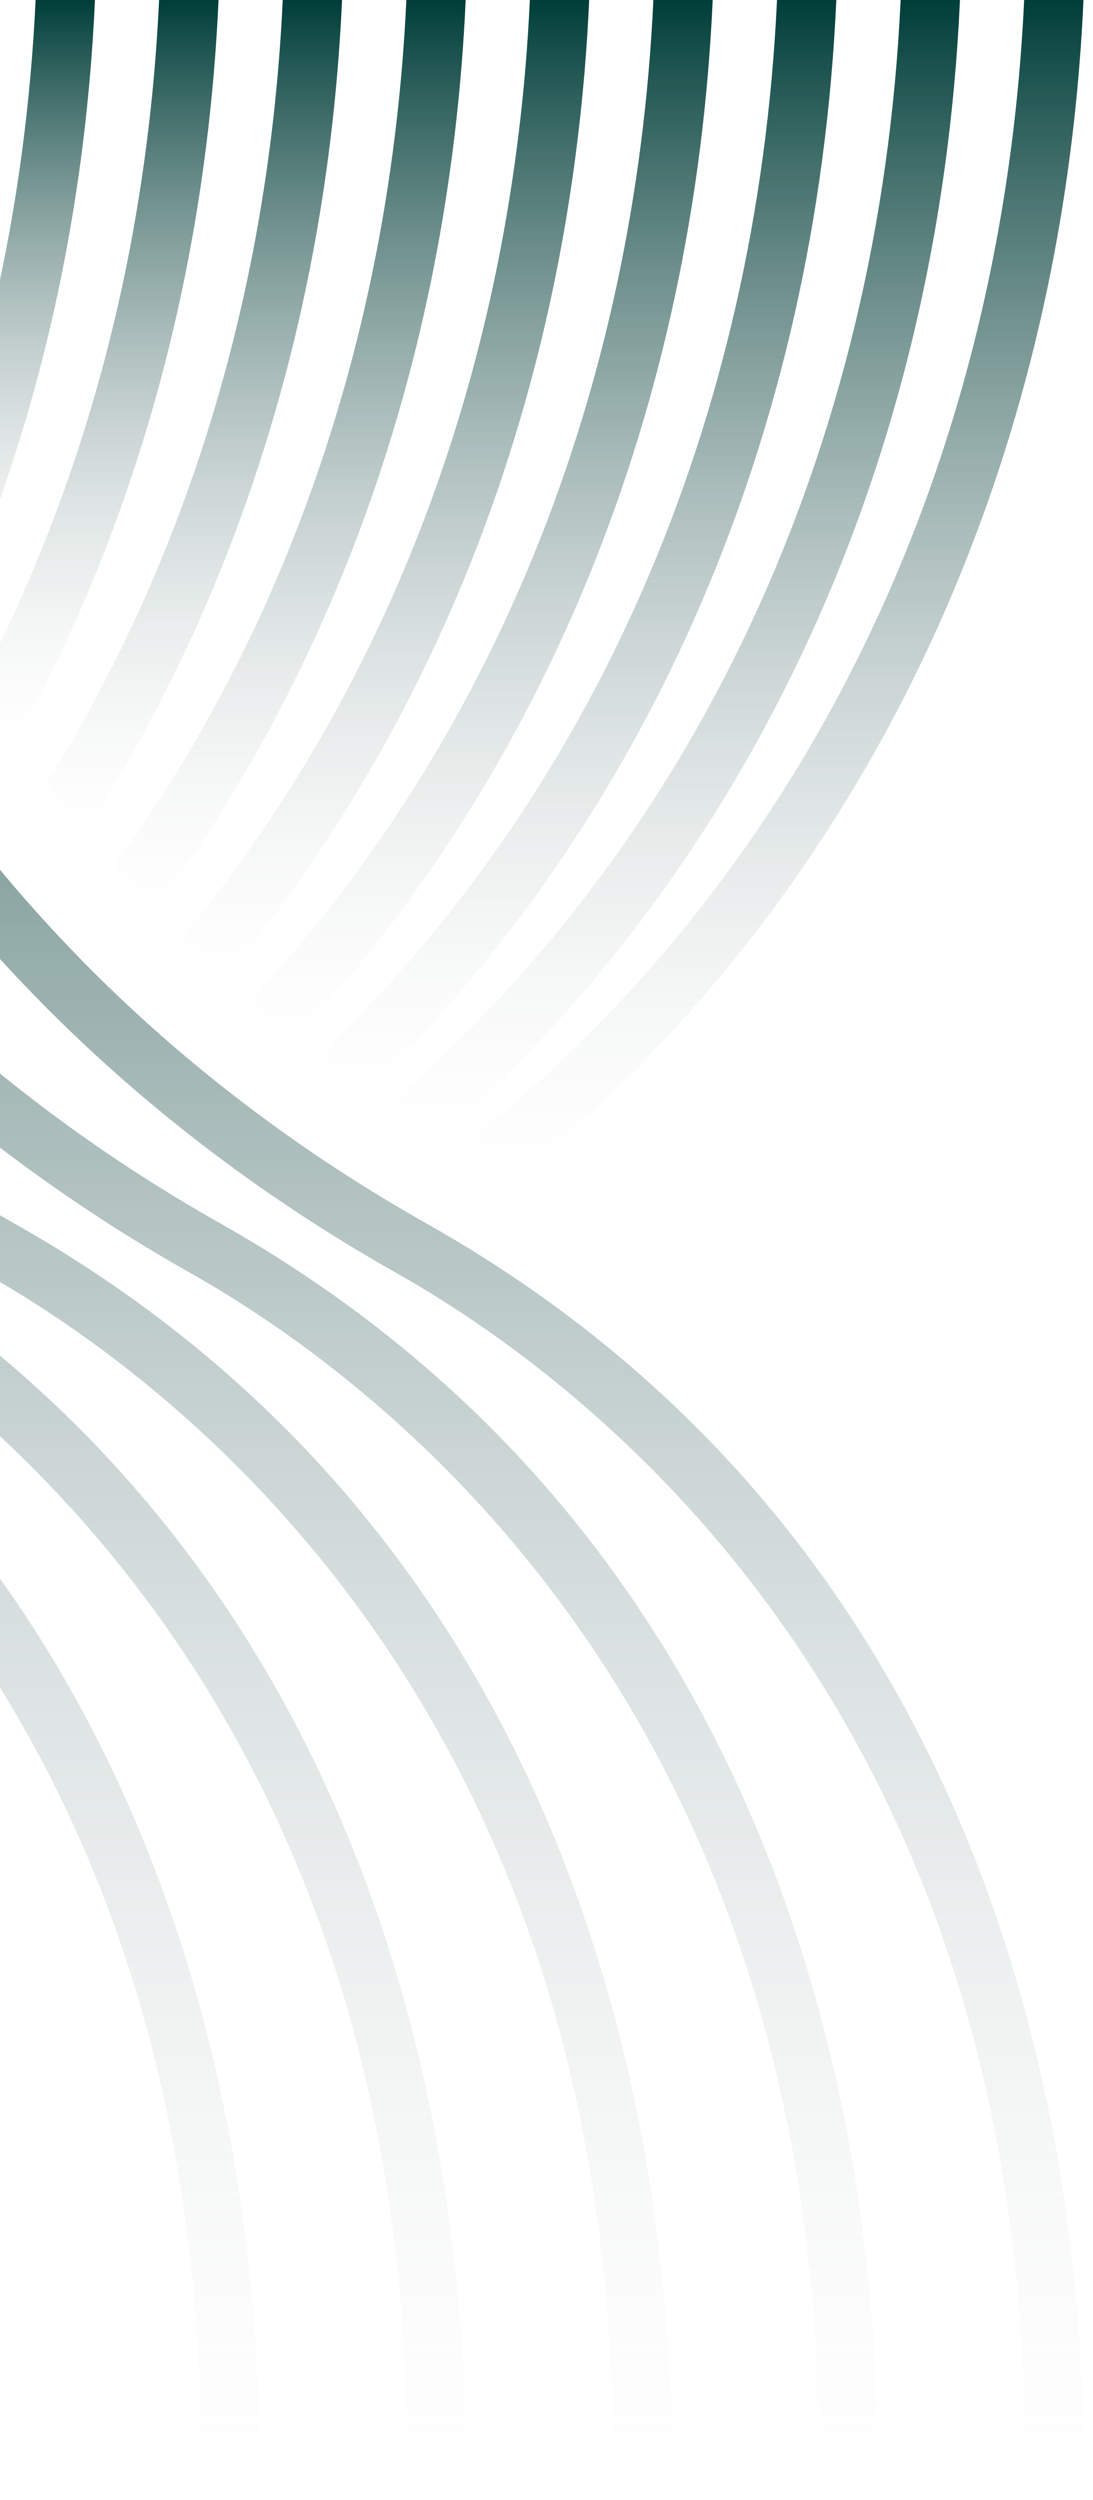 <svg width="35" height="80" viewBox="0 0 35 80" fill="none" xmlns="http://www.w3.org/2000/svg">
<g id="Group 1840">
<path id="Vector" d="M32.795 0H34.695C34.003 15.344 27.512 28.74 16.667 37.568C16.017 37.312 15.382 37.023 14.755 36.716C25.593 28.248 32.091 15.111 32.795 0Z" fill="url(#paint0_linear_1015_8858)"/>
<path id="Vector_2" d="M28.84 0H30.74C30.078 14.672 24.115 27.565 14.113 36.382C13.532 36.07 12.962 35.74 12.404 35.391C22.273 26.912 28.17 14.349 28.84 0Z" fill="url(#paint1_linear_1015_8858)"/>
<path id="Vector_3" d="M24.881 0H26.781C26.154 13.895 20.776 26.191 11.712 34.944C11.185 34.591 10.665 34.227 10.161 33.844C18.998 25.422 24.254 13.497 24.881 0Z" fill="url(#paint2_linear_1015_8858)"/>
<path id="Vector_4" d="M20.922 0H22.822C22.234 13.028 17.471 24.648 9.411 33.266C8.918 32.876 8.441 32.474 7.972 32.062C15.739 23.774 20.337 12.57 20.922 0Z" fill="url(#paint3_linear_1015_8858)"/>
<path id="Vector_5" d="M5.81 30.023C12.489 21.98 16.428 11.568 16.967 0H18.867C18.321 12.075 14.185 22.945 7.16 31.33C6.698 30.902 6.248 30.466 5.81 30.023Z" fill="url(#paint4_linear_1015_8858)"/>
<path id="Vector_6" d="M13.012 0H14.912C14.412 11.043 10.911 21.075 4.944 29.126C4.502 28.657 4.071 28.184 3.655 27.708C9.241 20.024 12.523 10.487 13.012 0Z" fill="url(#paint5_linear_1015_8858)"/>
<path id="Vector_7" d="M9.053 0H10.953C10.503 9.924 7.629 19.03 2.724 26.615C2.293 26.097 1.878 25.579 1.481 25.069C5.979 17.885 8.622 9.32 9.053 0Z" fill="url(#paint6_linear_1015_8858)"/>
<path id="Vector_8" d="M5.098 0H6.998C6.606 8.704 4.347 16.781 0.485 23.755C0.054 23.17 -0.354 22.595 -0.739 22.044C2.701 15.524 4.72 8.044 5.094 0H5.098Z" fill="url(#paint7_linear_1015_8858)"/>
<path id="Vector_9" d="M1.14 0H3.041C2.71 7.364 1.037 14.278 -1.806 20.456C-2.26 19.762 -2.668 19.116 -3.022 18.538C-0.602 12.889 0.829 6.636 1.14 0Z" fill="url(#paint8_linear_1015_8858)"/>
<g id="Group">
<path id="Vector_10" d="M32.794 79.996C33.406 55.145 18.967 44.275 12.715 40.747C-2.508 32.167 -11.726 17.322 -12.607 0H-10.714C-9.833 16.646 -0.969 30.905 13.662 39.152C33.175 50.153 34.891 71.187 34.687 79.996H32.794Z" fill="url(#paint9_linear_1015_8858)"/>
<path id="Vector_11" d="M26.196 79.996C26.808 55.145 12.369 44.275 6.118 40.747C-9.106 32.167 -18.32 17.322 -19.205 0H-17.312C-16.431 16.646 -7.567 30.905 7.064 39.152C26.577 50.153 28.297 71.187 28.093 79.996H26.2H26.196Z" fill="url(#paint10_linear_1015_8858)"/>
<path id="Vector_12" d="M19.601 79.996C20.212 55.145 5.774 44.275 -0.478 40.747C-15.706 32.167 -24.92 17.322 -25.804 0H-23.912C-23.031 16.646 -14.167 30.905 0.464 39.152C19.978 50.153 21.697 71.187 21.493 79.996H19.601Z" fill="url(#paint11_linear_1015_8858)"/>
<path id="Vector_13" d="M13.005 79.996C13.617 55.145 -0.822 44.275 -7.074 40.747C-22.301 32.167 -31.515 17.322 -32.4 0H-30.507C-29.626 16.646 -20.762 30.905 -6.131 39.152C13.382 50.153 15.102 71.187 14.898 79.996H13.005Z" fill="url(#paint12_linear_1015_8858)"/>
<path id="Vector_14" d="M6.405 79.996C7.017 55.145 -7.422 44.275 -13.673 40.747C-28.901 32.167 -38.115 17.322 -39 0H-37.107C-36.226 16.646 -27.362 30.905 -12.731 39.152C6.782 50.153 8.502 71.187 8.298 79.996H6.405Z" fill="url(#paint13_linear_1015_8858)"/>
</g>
</g>
<defs>
<linearGradient id="paint0_linear_1015_8858" x1="24.725" y1="0" x2="24.725" y2="37.568" gradientUnits="userSpaceOnUse">
<stop stop-color="#003E39"/>
<stop offset="1" stop-color="#DDDDDD" stop-opacity="0"/>
</linearGradient>
<linearGradient id="paint1_linear_1015_8858" x1="21.572" y1="0" x2="21.572" y2="36.382" gradientUnits="userSpaceOnUse">
<stop stop-color="#003E39"/>
<stop offset="1" stop-color="#DDDDDD" stop-opacity="0"/>
</linearGradient>
<linearGradient id="paint2_linear_1015_8858" x1="18.471" y1="0" x2="18.471" y2="34.944" gradientUnits="userSpaceOnUse">
<stop stop-color="#003E39"/>
<stop offset="1" stop-color="#DDDDDD" stop-opacity="0"/>
</linearGradient>
<linearGradient id="paint3_linear_1015_8858" x1="15.397" y1="0" x2="15.397" y2="33.266" gradientUnits="userSpaceOnUse">
<stop stop-color="#003E39"/>
<stop offset="1" stop-color="#DDDDDD" stop-opacity="0"/>
</linearGradient>
<linearGradient id="paint4_linear_1015_8858" x1="12.338" y1="0" x2="12.338" y2="31.33" gradientUnits="userSpaceOnUse">
<stop stop-color="#003E39"/>
<stop offset="1" stop-color="#DDDDDD" stop-opacity="0"/>
</linearGradient>
<linearGradient id="paint5_linear_1015_8858" x1="9.284" y1="0" x2="9.284" y2="29.126" gradientUnits="userSpaceOnUse">
<stop stop-color="#003E39"/>
<stop offset="1" stop-color="#DDDDDD" stop-opacity="0"/>
</linearGradient>
<linearGradient id="paint6_linear_1015_8858" x1="6.217" y1="0" x2="6.217" y2="26.615" gradientUnits="userSpaceOnUse">
<stop stop-color="#003E39"/>
<stop offset="1" stop-color="#DDDDDD" stop-opacity="0"/>
</linearGradient>
<linearGradient id="paint7_linear_1015_8858" x1="3.13" y1="0" x2="3.13" y2="23.755" gradientUnits="userSpaceOnUse">
<stop stop-color="#003E39"/>
<stop offset="1" stop-color="#DDDDDD" stop-opacity="0"/>
</linearGradient>
<linearGradient id="paint8_linear_1015_8858" x1="0.009" y1="0" x2="0.009" y2="20.456" gradientUnits="userSpaceOnUse">
<stop stop-color="#003E39"/>
<stop offset="1" stop-color="#DDDDDD" stop-opacity="0"/>
</linearGradient>
<linearGradient id="paint9_linear_1015_8858" x1="11.047" y1="0" x2="11.047" y2="79.996" gradientUnits="userSpaceOnUse">
<stop stop-color="#003E39"/>
<stop offset="1" stop-color="#DDDDDD" stop-opacity="0"/>
</linearGradient>
<linearGradient id="paint10_linear_1015_8858" x1="4.451" y1="0" x2="4.451" y2="79.996" gradientUnits="userSpaceOnUse">
<stop stop-color="#003E39"/>
<stop offset="1" stop-color="#DDDDDD" stop-opacity="0"/>
</linearGradient>
<linearGradient id="paint11_linear_1015_8858" x1="-2.148" y1="0" x2="-2.148" y2="79.996" gradientUnits="userSpaceOnUse">
<stop stop-color="#003E39"/>
<stop offset="1" stop-color="#DDDDDD" stop-opacity="0"/>
</linearGradient>
<linearGradient id="paint12_linear_1015_8858" x1="-8.744" y1="0" x2="-8.744" y2="79.996" gradientUnits="userSpaceOnUse">
<stop stop-color="#003E39"/>
<stop offset="1" stop-color="#DDDDDD" stop-opacity="0"/>
</linearGradient>
<linearGradient id="paint13_linear_1015_8858" x1="-15.344" y1="0" x2="-15.344" y2="79.996" gradientUnits="userSpaceOnUse">
<stop stop-color="#003E39"/>
<stop offset="1" stop-color="#DDDDDD" stop-opacity="0"/>
</linearGradient>
</defs>
</svg>
